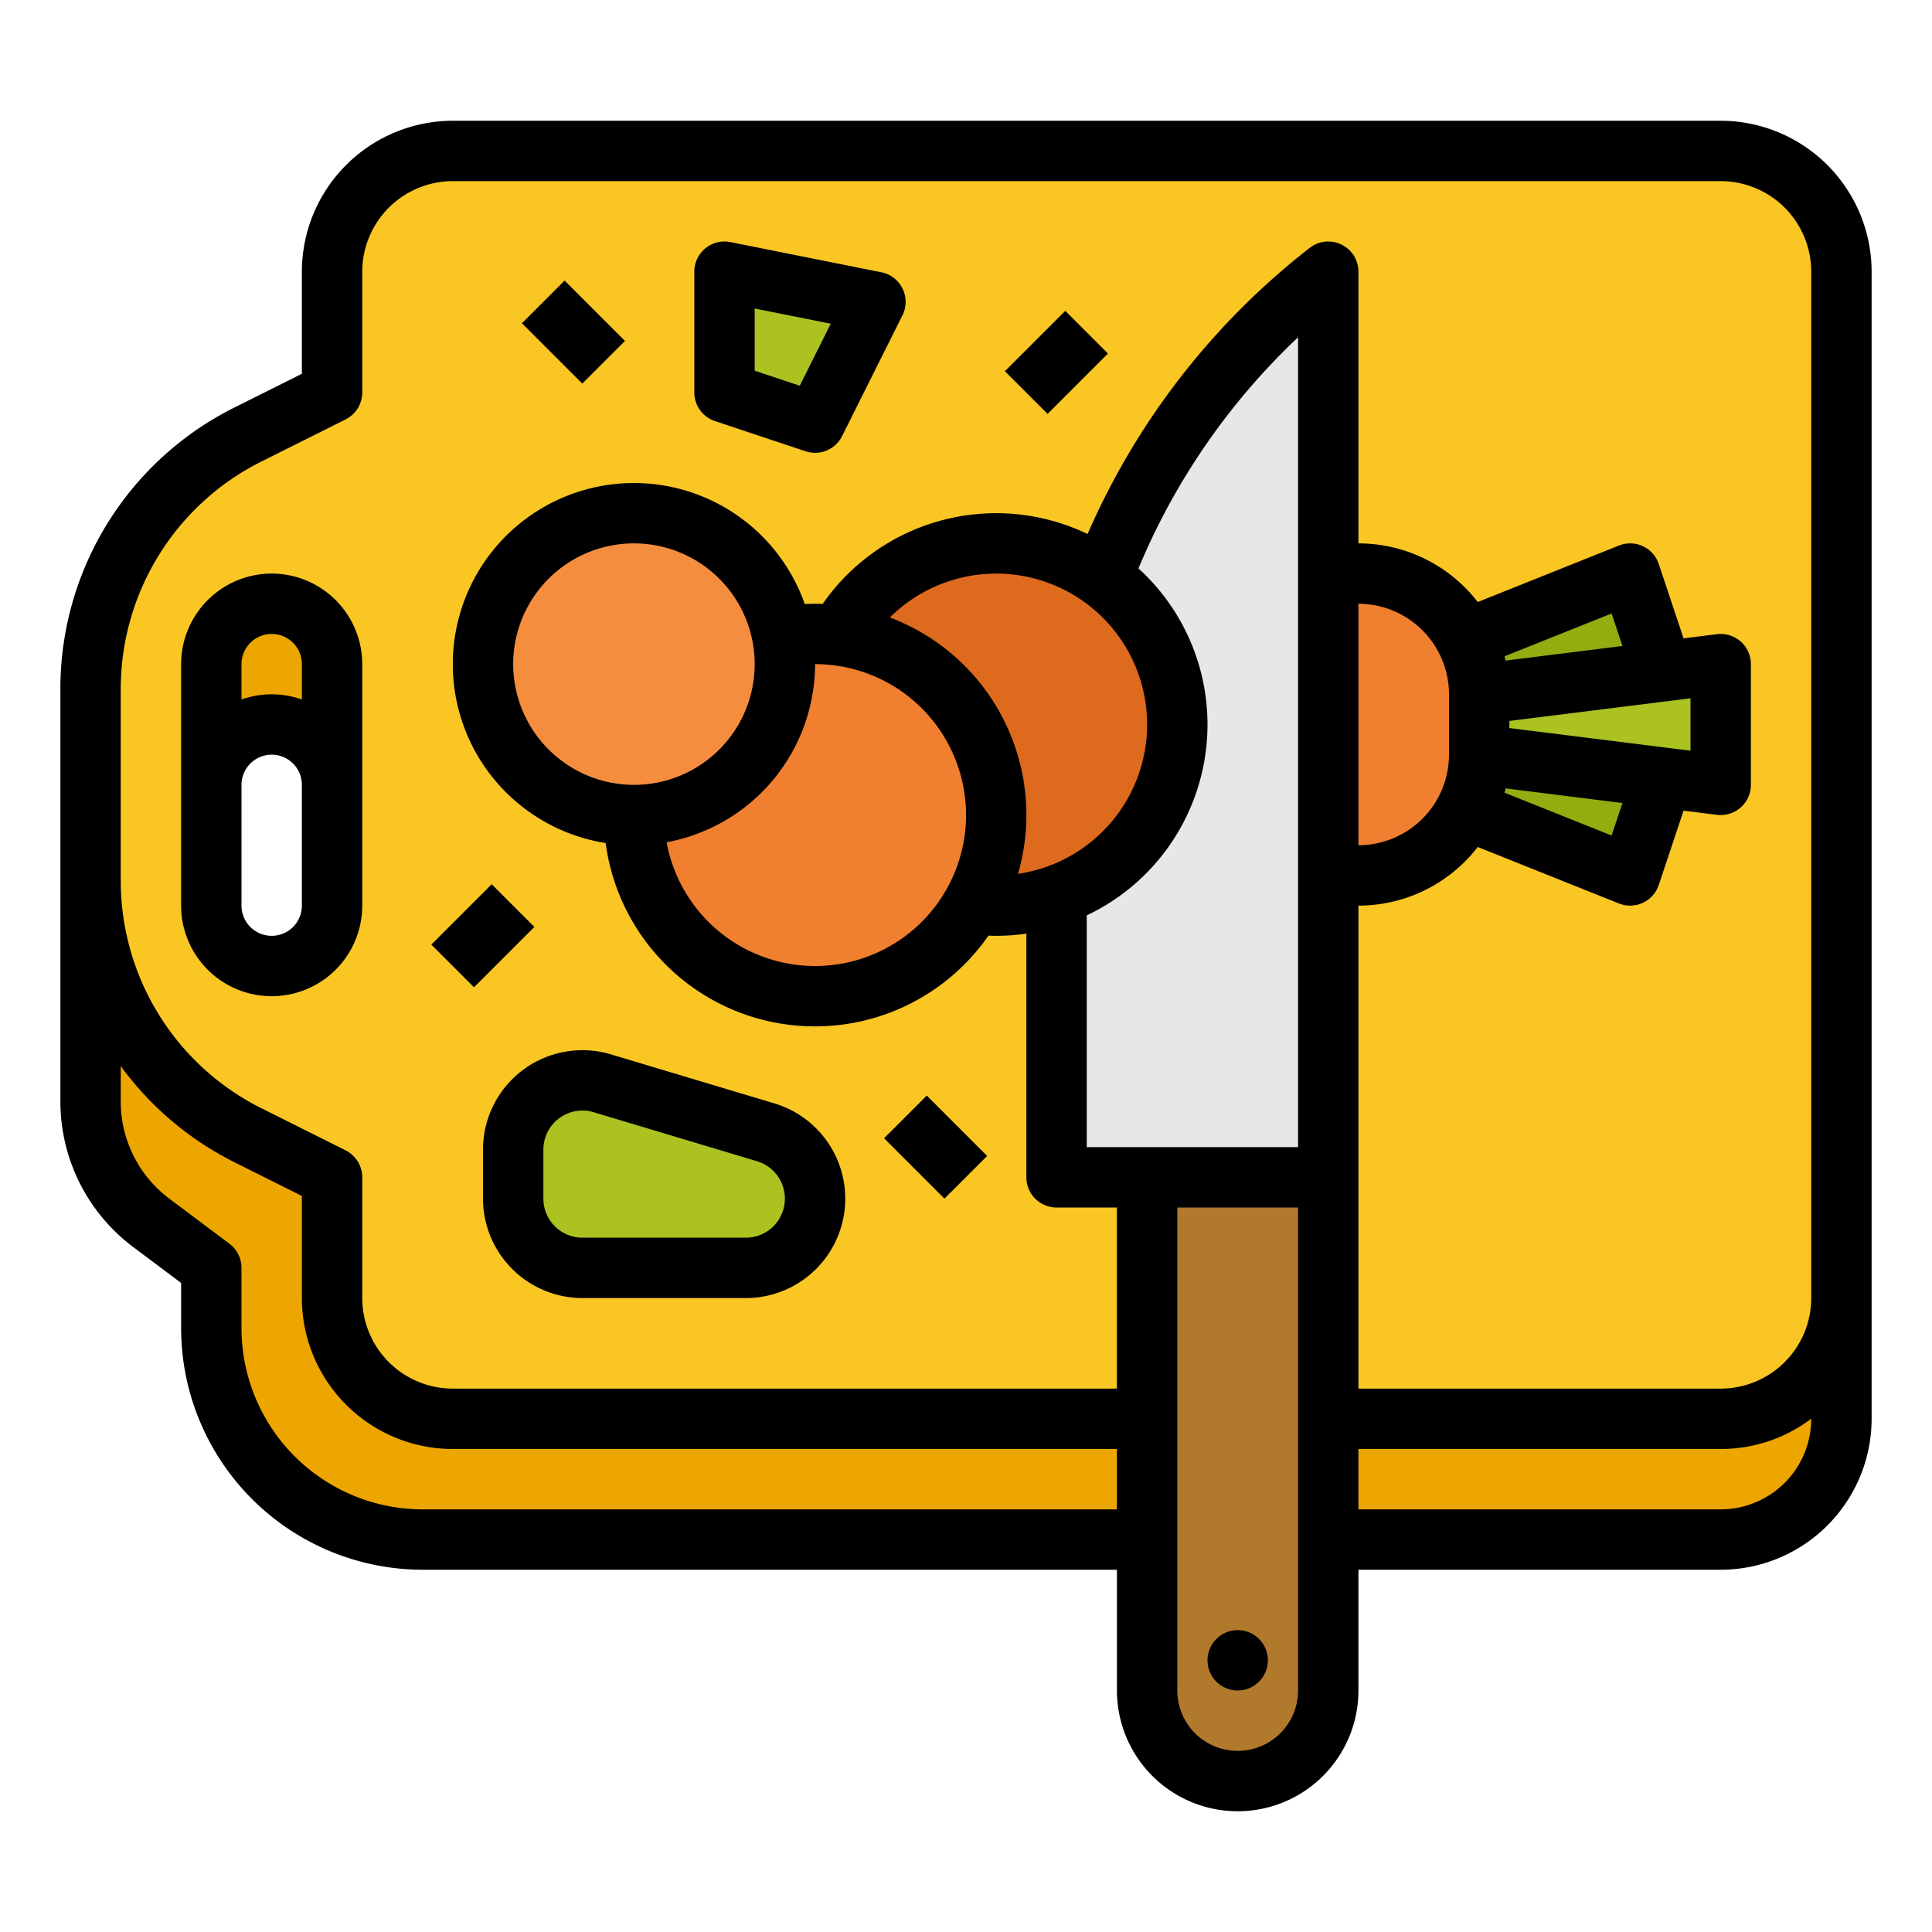 <svg id="filled_outline" height="512" viewBox="0 0 512 512" width="512" xmlns="http://www.w3.org/2000/svg" data-name="filled outline"><path d="m112 408a56 56 0 0 1 -56-56v-16l-16-12a40 40 0 0 1 -16-32v-76h24v48h440v112a32 32 0 0 1 -32 32z" fill="#eda600"/><path d="m456 40h-336a32 32 0 0 0 -32 32v32l-22.112 11.056a75.777 75.777 0 0 0 -41.888 67.777v50.335a75.777 75.777 0 0 0 41.888 67.777l22.112 11.056v32a32 32 0 0 0 32 32h336a32 32 0 0 0 32-32v-272a32 32 0 0 0 -32-32zm-368 200a16 16 0 0 1 -32 0v-64a16 16 0 0 1 32 0z" fill="#fac623"/><path d="m376.163 209.665 55.837 22.335 13.333-40-13.333-40-55.837 22.335z" fill="#93ad10"/><path d="m392 184 64-8v32l-64-8z" fill="#acc221"/><path d="m88 208a16 16 0 0 0 -16-16 16 16 0 0 0 -16 16v-32a16 16 0 0 1 16-16 16 16 0 0 1 16 16z" fill="#eda600"/><path d="m304 312h48a0 0 0 0 1 0 0v136a24 24 0 0 1 -24 24 24 24 0 0 1 -24-24v-136a0 0 0 0 1 0 0z" fill="#b1792c"/><path d="m352 152h8a32 32 0 0 1 32 32v16a32 32 0 0 1 -32 32h-8z" fill="#f07f2f"/><path d="m136 317.652v-12.991a18.348 18.348 0 0 1 23.621-17.574l43.303 12.991a18.348 18.348 0 0 1 13.076 17.574 18.348 18.348 0 0 1 -18.348 18.348h-43.303a18.348 18.348 0 0 1 -18.348-18.348z" fill="#acc221"/><path d="m192 104v-32l40 8-16 32z" fill="#acc221"/><path d="m352 72.0 0-0v240h-72v-92.786a186.5 186.5 0 0 1 72-147.214z" fill="#e5e7e9"/><circle cx="264" cy="192" fill="#de6a1e" r="48"/><circle cx="216" cy="216" fill="#f07f2f" r="48"/><circle cx="168" cy="176" fill="#f58d3f" r="40"/><path d="m456 32h-336a40.046 40.046 0 0 0 -40 40v27.056l-17.689 8.845a83.32 83.32 0 0 0 -46.311 74.932v109.167a48.229 48.229 0 0 0 19.2 38.4l12.8 9.6v12a64.072 64.072 0 0 0 64 64h184v32a32 32 0 0 0 64 0v-32h96a40.046 40.046 0 0 0 40-40v-304a40.046 40.046 0 0 0 -40-40zm-344 368a48.055 48.055 0 0 1 -48-48v-16a7.999 7.999 0 0 0 -3.2-6.4l-16-12a32.154 32.154 0 0 1 -12.8-25.6v-9.472a83.81 83.81 0 0 0 30.311 25.572l17.689 8.845v27.056a40.046 40.046 0 0 0 40 40h176v16zm123.818-236.366a39.993 39.993 0 1 1 33.961 67.943 55.943 55.943 0 0 0 -33.961-67.943zm-99.818 12.366a32 32 0 1 1 32 32 32.036 32.036 0 0 1 -32-32zm80 0a40 40 0 1 1 -39.338 47.202 48.069 48.069 0 0 0 39.338-47.202zm72 66.586a55.955 55.955 0 0 0 13.708-91.95 178.452 178.452 0 0 1 42.292-61.253v214.617h-56zm72-82.586a24.027 24.027 0 0 1 24 24v16a24.027 24.027 0 0 1 -24 24zm-16 288a16 16 0 0 1 -32 0v-128h32zm112-48h-96v-16h96a39.79 39.79 0 0 0 24-8.022v.022a24.027 24.027 0 0 1 -24 24zm24-56a24.027 24.027 0 0 1 -24 24h-96v-128a39.946 39.946 0 0 0 31.615-15.538l37.415 14.966a8 8 0 0 0 10.561-4.898l6.566-19.698 8.852 1.107a8 8 0 0 0 8.992-7.938v-32a8 8 0 0 0 -8.992-7.938l-8.852 1.107-6.566-19.698a8 8 0 0 0 -10.561-4.898l-37.415 14.966a39.946 39.946 0 0 0 -31.615-15.538v-72a8 8 0 0 0 -12.911-6.315 194.431 194.431 0 0 0 -58.865 75.831 55.983 55.983 0 0 0 -70.214 18.535c-.668-.024-1.336-.051-2.01-.051-.909 0-1.819.029-2.728.072a47.997 47.997 0 1 0 -52.767 63.339 55.963 55.963 0 0 0 101.453 24.531c.681.025 1.362.058 2.042.058a56.184 56.184 0 0 0 8-.581v64.581a8 8 0 0 0 8 8h16v48h-176a24.027 24.027 0 0 1 -24-24v-32a8 8 0 0 0 -4.422-7.155l-22.111-11.056a67.408 67.408 0 0 1 -37.467-60.622v-50.335a67.408 67.408 0 0 1 37.467-60.622l22.111-11.056a8 8 0 0 0 4.422-7.155v-32a24.027 24.027 0 0 1 24-24h336a24.027 24.027 0 0 1 24 24zm-50.035-131.192-2.871 8.614-28.379-11.352c.098-.375.18-.756.267-1.135zm-29.965-19.87v-1.876l48-6v13.875zm-1.019-17.873c-.087-.379-.169-.76-.267-1.135l28.379-11.352 2.871 8.614z"/><path d="m72 152a24.027 24.027 0 0 0 -24 24v64a24 24 0 0 0 48 0v-64a24.027 24.027 0 0 0 -24-24zm0 16a8.009 8.009 0 0 1 8 8v9.376a23.941 23.941 0 0 0 -16 0v-9.376a8.009 8.009 0 0 1 8-8zm8 72a8 8 0 0 1 -16 0v-32a8 8 0 0 1 16 0z"/><circle cx="328" cy="440" r="8"/><path d="m128 304.661v12.991a26.379 26.379 0 0 0 26.349 26.348h43.303a26.348 26.348 0 0 0 7.571-51.585l-43.303-12.991a26.349 26.349 0 0 0 -33.92 25.237zm16 0a10.365 10.365 0 0 1 10.318-10.356 10.452 10.452 0 0 1 3.004.445l43.303 12.991a10.348 10.348 0 0 1 -2.974 20.26h-43.303a10.36 10.36 0 0 1 -10.349-10.348z"/><path d="m233.569 72.155-40-8a8 8 0 0 0 -9.569 7.845v32a8 8 0 0 0 5.47 7.589l24 8a7.993 7.993 0 0 0 9.686-4.012l16-32a8 8 0 0 0 -5.586-11.422zm-21.622 30.061-11.947-3.982v-16.476l20.16 4.032z"/><path d="m268.686 88h22.627v16h-22.627z" transform="matrix(.707 -.707 .707 .707 14.133 226.119)"/><path d="m116.686 240h22.627v16h-22.627z" transform="matrix(.707 -.707 .707 .707 -137.872 163.147)"/><path d="m240 292.686h16v22.627h-16z" transform="matrix(.707 -.707 .707 .707 -142.323 264.402)"/><path d="m144 76.686h16v22.627h-16z" transform="matrix(.707 -.707 .707 .707 -17.706 133.255)"/></svg>